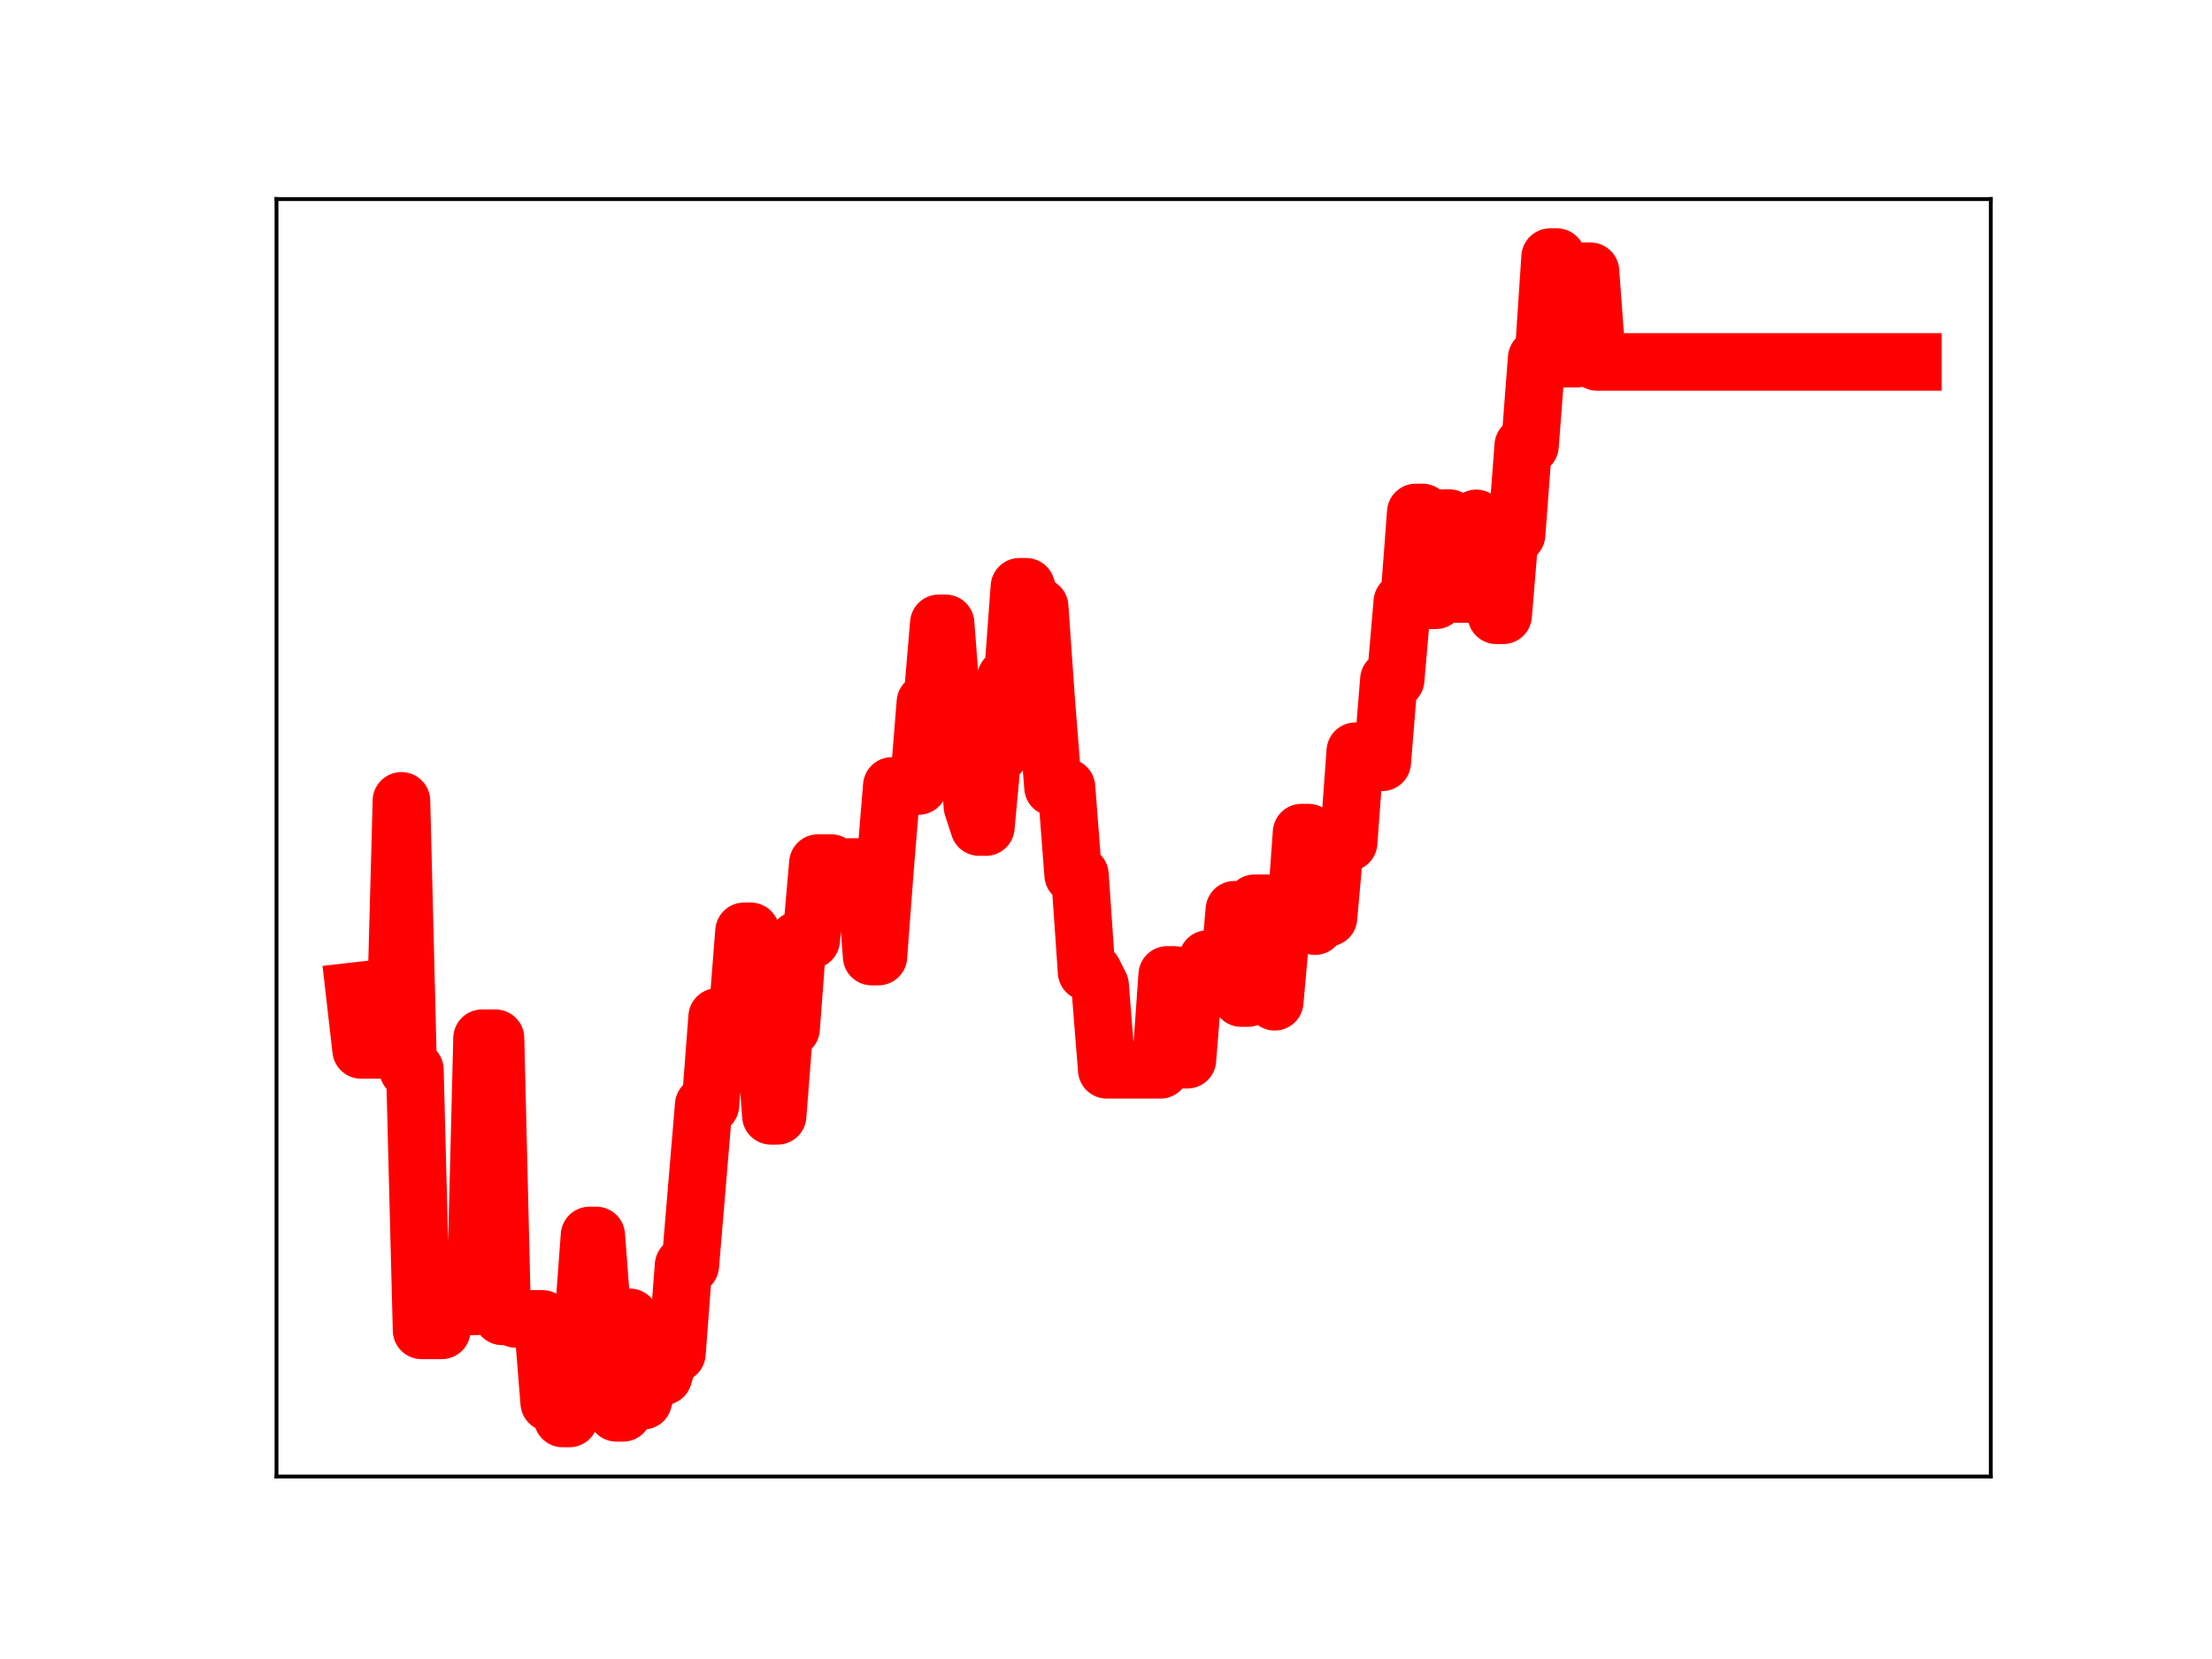 <?xml version="1.0" encoding="utf-8" standalone="no"?>
<!DOCTYPE svg PUBLIC "-//W3C//DTD SVG 1.1//EN"
  "http://www.w3.org/Graphics/SVG/1.1/DTD/svg11.dtd">
<!-- Created with matplotlib (https://matplotlib.org/) -->
<svg height="345.6pt" version="1.1" viewBox="0 0 460.8 345.6" width="460.8pt" xmlns="http://www.w3.org/2000/svg" xmlns:xlink="http://www.w3.org/1999/xlink">
 <defs>
  <style type="text/css">
*{stroke-linecap:butt;stroke-linejoin:round;}
  </style>
 </defs>
 <g id="figure_1">
  <g id="patch_1">
   <path d="M 0 345.6 
L 460.8 345.6 
L 460.8 0 
L 0 0 
z
" style="fill:#ffffff;"/>
  </g>
  <g id="axes_1">
   <g id="patch_2">
    <path d="M 57.6 307.584 
L 414.72 307.584 
L 414.72 41.472 
L 57.6 41.472 
z
" style="fill:#ffffff;"/>
   </g>
   <g id="line2d_1">
    <path clip-path="url(#p7a64fb6e57)" d="M 73.833 206.493 
L 75.232 218.716 
L 82.229 218.716 
L 83.628 166.836 
L 85.028 222.851 
L 86.427 222.851 
L 87.826 277.136 
L 92.025 277.136 
L 93.424 270.003 
L 94.823 270.003 
L 96.223 272.149 
L 99.021 272.149 
L 100.421 216.286 
L 103.22 216.286 
L 104.619 274.217 
L 106.018 274.217 
L 107.418 274.752 
L 113.015 274.752 
L 114.415 292.204 
L 115.814 292.204 
L 117.213 295.488 
L 118.613 295.488 
L 120.012 276.402 
L 121.411 276.402 
L 122.811 257.372 
L 124.21 257.372 
L 125.61 275.736 
L 127.009 275.736 
L 128.408 294.313 
L 129.808 294.313 
L 131.207 274.424 
L 132.606 291.792 
L 134.006 291.792 
L 135.405 286.726 
L 138.204 286.726 
L 139.603 281.978 
L 141.003 281.978 
L 142.402 263.62 
L 143.801 263.62 
L 146.6 230.208 
L 147.999 230.208 
L 149.399 211.863 
L 153.597 211.863 
L 154.996 194.021 
L 156.396 194.021 
L 157.795 213.259 
L 159.194 213.259 
L 160.594 232.443 
L 161.993 232.443 
L 163.393 214.282 
L 164.792 214.282 
L 166.191 195.81 
L 168.99 195.81 
L 170.389 179.807 
L 173.188 179.807 
L 174.588 180.687 
L 177.386 180.622 
L 180.185 180.622 
L 181.584 199.269 
L 182.984 199.269 
L 184.383 180.701 
L 185.783 163.733 
L 191.38 163.733 
L 192.779 146.334 
L 194.179 146.334 
L 195.578 129.855 
L 196.978 129.855 
L 198.377 148.011 
L 201.176 148.011 
L 202.575 168.012 
L 203.974 172.287 
L 205.374 172.287 
L 206.773 157.038 
L 208.173 157.038 
L 209.572 141.171 
L 210.971 141.171 
L 212.371 122.243 
L 213.77 122.243 
L 215.169 126.392 
L 216.569 126.392 
L 217.968 146.251 
L 219.368 164.007 
L 222.166 164.007 
L 223.566 182.259 
L 224.965 182.259 
L 226.364 202.48 
L 227.764 202.48 
L 229.163 205.272 
L 230.563 222.857 
L 241.757 222.857 
L 243.157 203.096 
L 244.556 203.096 
L 245.956 220.757 
L 247.355 220.757 
L 248.754 203.25 
L 250.154 203.25 
L 251.553 199.791 
L 252.952 199.791 
L 254.352 205.492 
L 255.751 205.492 
L 257.151 189.523 
L 258.55 207.905 
L 259.949 207.905 
L 261.349 188.171 
L 264.147 188.171 
L 265.547 208.682 
L 266.946 192.898 
L 269.745 192.898 
L 271.144 173.449 
L 272.544 173.449 
L 273.943 192.928 
L 275.342 191.167 
L 276.742 191.167 
L 278.141 175.519 
L 280.94 175.519 
L 282.339 156.502 
L 283.739 156.502 
L 285.138 158.795 
L 287.937 158.795 
L 289.336 141.593 
L 290.736 141.593 
L 292.135 125.388 
L 293.534 125.388 
L 294.934 106.758 
L 296.333 106.758 
L 297.732 125.039 
L 299.132 125.039 
L 300.531 107.943 
L 301.931 107.943 
L 303.33 123.734 
L 306.129 123.734 
L 307.528 107.989 
L 308.927 108.858 
L 310.327 108.858 
L 311.726 128.171 
L 313.126 128.171 
L 314.525 111.365 
L 315.924 111.365 
L 317.324 92.854 
L 318.723 92.854 
L 320.122 74.61 
L 321.522 74.61 
L 322.921 53.568 
L 324.321 53.568 
L 325.72 74.702 
L 328.519 74.702 
L 329.918 56.511 
L 331.317 56.511 
L 332.717 75.398 
L 398.487 75.398 
L 398.487 75.398 
" style="fill:none;stroke:#ff0000;stroke-linecap:square;stroke-width:12;"/>
    <defs>
     <path d="M 0 3 
C 0.796 3 1.559 2.684 2.121 2.121 
C 2.684 1.559 3 0.796 3 0 
C 3 -0.796 2.684 -1.559 2.121 -2.121 
C 1.559 -2.684 0.796 -3 0 -3 
C -0.796 -3 -1.559 -2.684 -2.121 -2.121 
C -2.684 -1.559 -3 -0.796 -3 0 
C -3 0.796 -2.684 1.559 -2.121 2.121 
C -1.559 2.684 -0.796 3 0 3 
z
" id="m55625caf2c" style="stroke:#ff0000;"/>
    </defs>
    <g clip-path="url(#p7a64fb6e57)">
     <use style="fill:#ff0000;stroke:#ff0000;" x="73.833" xlink:href="#m55625caf2c" y="206.493"/>
     <use style="fill:#ff0000;stroke:#ff0000;" x="75.232" xlink:href="#m55625caf2c" y="218.716"/>
     <use style="fill:#ff0000;stroke:#ff0000;" x="76.631" xlink:href="#m55625caf2c" y="218.716"/>
     <use style="fill:#ff0000;stroke:#ff0000;" x="78.031" xlink:href="#m55625caf2c" y="218.716"/>
     <use style="fill:#ff0000;stroke:#ff0000;" x="79.43" xlink:href="#m55625caf2c" y="218.716"/>
     <use style="fill:#ff0000;stroke:#ff0000;" x="80.83" xlink:href="#m55625caf2c" y="218.716"/>
     <use style="fill:#ff0000;stroke:#ff0000;" x="82.229" xlink:href="#m55625caf2c" y="218.716"/>
     <use style="fill:#ff0000;stroke:#ff0000;" x="83.628" xlink:href="#m55625caf2c" y="166.836"/>
     <use style="fill:#ff0000;stroke:#ff0000;" x="85.028" xlink:href="#m55625caf2c" y="222.851"/>
     <use style="fill:#ff0000;stroke:#ff0000;" x="86.427" xlink:href="#m55625caf2c" y="222.851"/>
     <use style="fill:#ff0000;stroke:#ff0000;" x="87.826" xlink:href="#m55625caf2c" y="277.136"/>
     <use style="fill:#ff0000;stroke:#ff0000;" x="89.226" xlink:href="#m55625caf2c" y="277.136"/>
     <use style="fill:#ff0000;stroke:#ff0000;" x="90.625" xlink:href="#m55625caf2c" y="277.136"/>
     <use style="fill:#ff0000;stroke:#ff0000;" x="92.025" xlink:href="#m55625caf2c" y="277.136"/>
     <use style="fill:#ff0000;stroke:#ff0000;" x="93.424" xlink:href="#m55625caf2c" y="270.003"/>
     <use style="fill:#ff0000;stroke:#ff0000;" x="94.823" xlink:href="#m55625caf2c" y="270.003"/>
     <use style="fill:#ff0000;stroke:#ff0000;" x="96.223" xlink:href="#m55625caf2c" y="272.149"/>
     <use style="fill:#ff0000;stroke:#ff0000;" x="97.622" xlink:href="#m55625caf2c" y="272.149"/>
     <use style="fill:#ff0000;stroke:#ff0000;" x="99.021" xlink:href="#m55625caf2c" y="272.149"/>
     <use style="fill:#ff0000;stroke:#ff0000;" x="100.421" xlink:href="#m55625caf2c" y="216.286"/>
     <use style="fill:#ff0000;stroke:#ff0000;" x="101.82" xlink:href="#m55625caf2c" y="216.286"/>
     <use style="fill:#ff0000;stroke:#ff0000;" x="103.22" xlink:href="#m55625caf2c" y="216.286"/>
     <use style="fill:#ff0000;stroke:#ff0000;" x="104.619" xlink:href="#m55625caf2c" y="274.217"/>
     <use style="fill:#ff0000;stroke:#ff0000;" x="106.018" xlink:href="#m55625caf2c" y="274.217"/>
     <use style="fill:#ff0000;stroke:#ff0000;" x="107.418" xlink:href="#m55625caf2c" y="274.752"/>
     <use style="fill:#ff0000;stroke:#ff0000;" x="108.817" xlink:href="#m55625caf2c" y="274.752"/>
     <use style="fill:#ff0000;stroke:#ff0000;" x="110.216" xlink:href="#m55625caf2c" y="274.752"/>
     <use style="fill:#ff0000;stroke:#ff0000;" x="111.616" xlink:href="#m55625caf2c" y="274.752"/>
     <use style="fill:#ff0000;stroke:#ff0000;" x="113.015" xlink:href="#m55625caf2c" y="274.752"/>
     <use style="fill:#ff0000;stroke:#ff0000;" x="114.415" xlink:href="#m55625caf2c" y="292.204"/>
     <use style="fill:#ff0000;stroke:#ff0000;" x="115.814" xlink:href="#m55625caf2c" y="292.204"/>
     <use style="fill:#ff0000;stroke:#ff0000;" x="117.213" xlink:href="#m55625caf2c" y="295.488"/>
     <use style="fill:#ff0000;stroke:#ff0000;" x="118.613" xlink:href="#m55625caf2c" y="295.488"/>
     <use style="fill:#ff0000;stroke:#ff0000;" x="120.012" xlink:href="#m55625caf2c" y="276.402"/>
     <use style="fill:#ff0000;stroke:#ff0000;" x="121.411" xlink:href="#m55625caf2c" y="276.402"/>
     <use style="fill:#ff0000;stroke:#ff0000;" x="122.811" xlink:href="#m55625caf2c" y="257.372"/>
     <use style="fill:#ff0000;stroke:#ff0000;" x="124.21" xlink:href="#m55625caf2c" y="257.372"/>
     <use style="fill:#ff0000;stroke:#ff0000;" x="125.61" xlink:href="#m55625caf2c" y="275.736"/>
     <use style="fill:#ff0000;stroke:#ff0000;" x="127.009" xlink:href="#m55625caf2c" y="275.736"/>
     <use style="fill:#ff0000;stroke:#ff0000;" x="128.408" xlink:href="#m55625caf2c" y="294.313"/>
     <use style="fill:#ff0000;stroke:#ff0000;" x="129.808" xlink:href="#m55625caf2c" y="294.313"/>
     <use style="fill:#ff0000;stroke:#ff0000;" x="131.207" xlink:href="#m55625caf2c" y="274.424"/>
     <use style="fill:#ff0000;stroke:#ff0000;" x="132.606" xlink:href="#m55625caf2c" y="291.792"/>
     <use style="fill:#ff0000;stroke:#ff0000;" x="134.006" xlink:href="#m55625caf2c" y="291.792"/>
     <use style="fill:#ff0000;stroke:#ff0000;" x="135.405" xlink:href="#m55625caf2c" y="286.726"/>
     <use style="fill:#ff0000;stroke:#ff0000;" x="136.805" xlink:href="#m55625caf2c" y="286.726"/>
     <use style="fill:#ff0000;stroke:#ff0000;" x="138.204" xlink:href="#m55625caf2c" y="286.726"/>
     <use style="fill:#ff0000;stroke:#ff0000;" x="139.603" xlink:href="#m55625caf2c" y="281.978"/>
     <use style="fill:#ff0000;stroke:#ff0000;" x="141.003" xlink:href="#m55625caf2c" y="281.978"/>
     <use style="fill:#ff0000;stroke:#ff0000;" x="142.402" xlink:href="#m55625caf2c" y="263.62"/>
     <use style="fill:#ff0000;stroke:#ff0000;" x="143.801" xlink:href="#m55625caf2c" y="263.62"/>
     <use style="fill:#ff0000;stroke:#ff0000;" x="145.201" xlink:href="#m55625caf2c" y="247.208"/>
     <use style="fill:#ff0000;stroke:#ff0000;" x="146.6" xlink:href="#m55625caf2c" y="230.208"/>
     <use style="fill:#ff0000;stroke:#ff0000;" x="147.999" xlink:href="#m55625caf2c" y="230.208"/>
     <use style="fill:#ff0000;stroke:#ff0000;" x="149.399" xlink:href="#m55625caf2c" y="211.863"/>
     <use style="fill:#ff0000;stroke:#ff0000;" x="150.798" xlink:href="#m55625caf2c" y="211.863"/>
     <use style="fill:#ff0000;stroke:#ff0000;" x="152.198" xlink:href="#m55625caf2c" y="211.863"/>
     <use style="fill:#ff0000;stroke:#ff0000;" x="153.597" xlink:href="#m55625caf2c" y="211.863"/>
     <use style="fill:#ff0000;stroke:#ff0000;" x="154.996" xlink:href="#m55625caf2c" y="194.021"/>
     <use style="fill:#ff0000;stroke:#ff0000;" x="156.396" xlink:href="#m55625caf2c" y="194.021"/>
     <use style="fill:#ff0000;stroke:#ff0000;" x="157.795" xlink:href="#m55625caf2c" y="213.259"/>
     <use style="fill:#ff0000;stroke:#ff0000;" x="159.194" xlink:href="#m55625caf2c" y="213.259"/>
     <use style="fill:#ff0000;stroke:#ff0000;" x="160.594" xlink:href="#m55625caf2c" y="232.443"/>
     <use style="fill:#ff0000;stroke:#ff0000;" x="161.993" xlink:href="#m55625caf2c" y="232.443"/>
     <use style="fill:#ff0000;stroke:#ff0000;" x="163.393" xlink:href="#m55625caf2c" y="214.282"/>
     <use style="fill:#ff0000;stroke:#ff0000;" x="164.792" xlink:href="#m55625caf2c" y="214.282"/>
     <use style="fill:#ff0000;stroke:#ff0000;" x="166.191" xlink:href="#m55625caf2c" y="195.81"/>
     <use style="fill:#ff0000;stroke:#ff0000;" x="167.591" xlink:href="#m55625caf2c" y="195.81"/>
     <use style="fill:#ff0000;stroke:#ff0000;" x="168.99" xlink:href="#m55625caf2c" y="195.81"/>
     <use style="fill:#ff0000;stroke:#ff0000;" x="170.389" xlink:href="#m55625caf2c" y="179.807"/>
     <use style="fill:#ff0000;stroke:#ff0000;" x="171.789" xlink:href="#m55625caf2c" y="179.807"/>
     <use style="fill:#ff0000;stroke:#ff0000;" x="173.188" xlink:href="#m55625caf2c" y="179.807"/>
     <use style="fill:#ff0000;stroke:#ff0000;" x="174.588" xlink:href="#m55625caf2c" y="180.687"/>
     <use style="fill:#ff0000;stroke:#ff0000;" x="175.987" xlink:href="#m55625caf2c" y="180.622"/>
     <use style="fill:#ff0000;stroke:#ff0000;" x="177.386" xlink:href="#m55625caf2c" y="180.622"/>
     <use style="fill:#ff0000;stroke:#ff0000;" x="178.786" xlink:href="#m55625caf2c" y="180.622"/>
     <use style="fill:#ff0000;stroke:#ff0000;" x="180.185" xlink:href="#m55625caf2c" y="180.622"/>
     <use style="fill:#ff0000;stroke:#ff0000;" x="181.584" xlink:href="#m55625caf2c" y="199.269"/>
     <use style="fill:#ff0000;stroke:#ff0000;" x="182.984" xlink:href="#m55625caf2c" y="199.269"/>
     <use style="fill:#ff0000;stroke:#ff0000;" x="184.383" xlink:href="#m55625caf2c" y="180.701"/>
     <use style="fill:#ff0000;stroke:#ff0000;" x="185.783" xlink:href="#m55625caf2c" y="163.733"/>
     <use style="fill:#ff0000;stroke:#ff0000;" x="187.182" xlink:href="#m55625caf2c" y="163.733"/>
     <use style="fill:#ff0000;stroke:#ff0000;" x="188.581" xlink:href="#m55625caf2c" y="163.733"/>
     <use style="fill:#ff0000;stroke:#ff0000;" x="189.981" xlink:href="#m55625caf2c" y="163.733"/>
     <use style="fill:#ff0000;stroke:#ff0000;" x="191.38" xlink:href="#m55625caf2c" y="163.733"/>
     <use style="fill:#ff0000;stroke:#ff0000;" x="192.779" xlink:href="#m55625caf2c" y="146.334"/>
     <use style="fill:#ff0000;stroke:#ff0000;" x="194.179" xlink:href="#m55625caf2c" y="146.334"/>
     <use style="fill:#ff0000;stroke:#ff0000;" x="195.578" xlink:href="#m55625caf2c" y="129.855"/>
     <use style="fill:#ff0000;stroke:#ff0000;" x="196.978" xlink:href="#m55625caf2c" y="129.855"/>
     <use style="fill:#ff0000;stroke:#ff0000;" x="198.377" xlink:href="#m55625caf2c" y="148.011"/>
     <use style="fill:#ff0000;stroke:#ff0000;" x="199.776" xlink:href="#m55625caf2c" y="148.011"/>
     <use style="fill:#ff0000;stroke:#ff0000;" x="201.176" xlink:href="#m55625caf2c" y="148.011"/>
     <use style="fill:#ff0000;stroke:#ff0000;" x="202.575" xlink:href="#m55625caf2c" y="168.012"/>
     <use style="fill:#ff0000;stroke:#ff0000;" x="203.974" xlink:href="#m55625caf2c" y="172.287"/>
     <use style="fill:#ff0000;stroke:#ff0000;" x="205.374" xlink:href="#m55625caf2c" y="172.287"/>
     <use style="fill:#ff0000;stroke:#ff0000;" x="206.773" xlink:href="#m55625caf2c" y="157.038"/>
     <use style="fill:#ff0000;stroke:#ff0000;" x="208.173" xlink:href="#m55625caf2c" y="157.038"/>
     <use style="fill:#ff0000;stroke:#ff0000;" x="209.572" xlink:href="#m55625caf2c" y="141.171"/>
     <use style="fill:#ff0000;stroke:#ff0000;" x="210.971" xlink:href="#m55625caf2c" y="141.171"/>
     <use style="fill:#ff0000;stroke:#ff0000;" x="212.371" xlink:href="#m55625caf2c" y="122.243"/>
     <use style="fill:#ff0000;stroke:#ff0000;" x="213.77" xlink:href="#m55625caf2c" y="122.243"/>
     <use style="fill:#ff0000;stroke:#ff0000;" x="215.169" xlink:href="#m55625caf2c" y="126.392"/>
     <use style="fill:#ff0000;stroke:#ff0000;" x="216.569" xlink:href="#m55625caf2c" y="126.392"/>
     <use style="fill:#ff0000;stroke:#ff0000;" x="217.968" xlink:href="#m55625caf2c" y="146.251"/>
     <use style="fill:#ff0000;stroke:#ff0000;" x="219.368" xlink:href="#m55625caf2c" y="164.007"/>
     <use style="fill:#ff0000;stroke:#ff0000;" x="220.767" xlink:href="#m55625caf2c" y="164.007"/>
     <use style="fill:#ff0000;stroke:#ff0000;" x="222.166" xlink:href="#m55625caf2c" y="164.007"/>
     <use style="fill:#ff0000;stroke:#ff0000;" x="223.566" xlink:href="#m55625caf2c" y="182.259"/>
     <use style="fill:#ff0000;stroke:#ff0000;" x="224.965" xlink:href="#m55625caf2c" y="182.259"/>
     <use style="fill:#ff0000;stroke:#ff0000;" x="226.364" xlink:href="#m55625caf2c" y="202.48"/>
     <use style="fill:#ff0000;stroke:#ff0000;" x="227.764" xlink:href="#m55625caf2c" y="202.48"/>
     <use style="fill:#ff0000;stroke:#ff0000;" x="229.163" xlink:href="#m55625caf2c" y="205.272"/>
     <use style="fill:#ff0000;stroke:#ff0000;" x="230.563" xlink:href="#m55625caf2c" y="222.857"/>
     <use style="fill:#ff0000;stroke:#ff0000;" x="231.962" xlink:href="#m55625caf2c" y="222.857"/>
     <use style="fill:#ff0000;stroke:#ff0000;" x="233.361" xlink:href="#m55625caf2c" y="222.857"/>
     <use style="fill:#ff0000;stroke:#ff0000;" x="234.761" xlink:href="#m55625caf2c" y="222.857"/>
     <use style="fill:#ff0000;stroke:#ff0000;" x="236.16" xlink:href="#m55625caf2c" y="222.857"/>
     <use style="fill:#ff0000;stroke:#ff0000;" x="237.559" xlink:href="#m55625caf2c" y="222.857"/>
     <use style="fill:#ff0000;stroke:#ff0000;" x="238.959" xlink:href="#m55625caf2c" y="222.857"/>
     <use style="fill:#ff0000;stroke:#ff0000;" x="240.358" xlink:href="#m55625caf2c" y="222.857"/>
     <use style="fill:#ff0000;stroke:#ff0000;" x="241.757" xlink:href="#m55625caf2c" y="222.857"/>
     <use style="fill:#ff0000;stroke:#ff0000;" x="243.157" xlink:href="#m55625caf2c" y="203.096"/>
     <use style="fill:#ff0000;stroke:#ff0000;" x="244.556" xlink:href="#m55625caf2c" y="203.096"/>
     <use style="fill:#ff0000;stroke:#ff0000;" x="245.956" xlink:href="#m55625caf2c" y="220.757"/>
     <use style="fill:#ff0000;stroke:#ff0000;" x="247.355" xlink:href="#m55625caf2c" y="220.757"/>
     <use style="fill:#ff0000;stroke:#ff0000;" x="248.754" xlink:href="#m55625caf2c" y="203.25"/>
     <use style="fill:#ff0000;stroke:#ff0000;" x="250.154" xlink:href="#m55625caf2c" y="203.25"/>
     <use style="fill:#ff0000;stroke:#ff0000;" x="251.553" xlink:href="#m55625caf2c" y="199.791"/>
     <use style="fill:#ff0000;stroke:#ff0000;" x="252.952" xlink:href="#m55625caf2c" y="199.791"/>
     <use style="fill:#ff0000;stroke:#ff0000;" x="254.352" xlink:href="#m55625caf2c" y="205.492"/>
     <use style="fill:#ff0000;stroke:#ff0000;" x="255.751" xlink:href="#m55625caf2c" y="205.492"/>
     <use style="fill:#ff0000;stroke:#ff0000;" x="257.151" xlink:href="#m55625caf2c" y="189.523"/>
     <use style="fill:#ff0000;stroke:#ff0000;" x="258.55" xlink:href="#m55625caf2c" y="207.905"/>
     <use style="fill:#ff0000;stroke:#ff0000;" x="259.949" xlink:href="#m55625caf2c" y="207.905"/>
     <use style="fill:#ff0000;stroke:#ff0000;" x="261.349" xlink:href="#m55625caf2c" y="188.171"/>
     <use style="fill:#ff0000;stroke:#ff0000;" x="262.748" xlink:href="#m55625caf2c" y="188.171"/>
     <use style="fill:#ff0000;stroke:#ff0000;" x="264.147" xlink:href="#m55625caf2c" y="188.171"/>
     <use style="fill:#ff0000;stroke:#ff0000;" x="265.547" xlink:href="#m55625caf2c" y="208.682"/>
     <use style="fill:#ff0000;stroke:#ff0000;" x="266.946" xlink:href="#m55625caf2c" y="192.898"/>
     <use style="fill:#ff0000;stroke:#ff0000;" x="268.346" xlink:href="#m55625caf2c" y="192.898"/>
     <use style="fill:#ff0000;stroke:#ff0000;" x="269.745" xlink:href="#m55625caf2c" y="192.898"/>
     <use style="fill:#ff0000;stroke:#ff0000;" x="271.144" xlink:href="#m55625caf2c" y="173.449"/>
     <use style="fill:#ff0000;stroke:#ff0000;" x="272.544" xlink:href="#m55625caf2c" y="173.449"/>
     <use style="fill:#ff0000;stroke:#ff0000;" x="273.943" xlink:href="#m55625caf2c" y="192.928"/>
     <use style="fill:#ff0000;stroke:#ff0000;" x="275.342" xlink:href="#m55625caf2c" y="191.167"/>
     <use style="fill:#ff0000;stroke:#ff0000;" x="276.742" xlink:href="#m55625caf2c" y="191.167"/>
     <use style="fill:#ff0000;stroke:#ff0000;" x="278.141" xlink:href="#m55625caf2c" y="175.519"/>
     <use style="fill:#ff0000;stroke:#ff0000;" x="279.541" xlink:href="#m55625caf2c" y="175.519"/>
     <use style="fill:#ff0000;stroke:#ff0000;" x="280.94" xlink:href="#m55625caf2c" y="175.519"/>
     <use style="fill:#ff0000;stroke:#ff0000;" x="282.339" xlink:href="#m55625caf2c" y="156.502"/>
     <use style="fill:#ff0000;stroke:#ff0000;" x="283.739" xlink:href="#m55625caf2c" y="156.502"/>
     <use style="fill:#ff0000;stroke:#ff0000;" x="285.138" xlink:href="#m55625caf2c" y="158.795"/>
     <use style="fill:#ff0000;stroke:#ff0000;" x="286.537" xlink:href="#m55625caf2c" y="158.795"/>
     <use style="fill:#ff0000;stroke:#ff0000;" x="287.937" xlink:href="#m55625caf2c" y="158.795"/>
     <use style="fill:#ff0000;stroke:#ff0000;" x="289.336" xlink:href="#m55625caf2c" y="141.593"/>
     <use style="fill:#ff0000;stroke:#ff0000;" x="290.736" xlink:href="#m55625caf2c" y="141.593"/>
     <use style="fill:#ff0000;stroke:#ff0000;" x="292.135" xlink:href="#m55625caf2c" y="125.388"/>
     <use style="fill:#ff0000;stroke:#ff0000;" x="293.534" xlink:href="#m55625caf2c" y="125.388"/>
     <use style="fill:#ff0000;stroke:#ff0000;" x="294.934" xlink:href="#m55625caf2c" y="106.758"/>
     <use style="fill:#ff0000;stroke:#ff0000;" x="296.333" xlink:href="#m55625caf2c" y="106.758"/>
     <use style="fill:#ff0000;stroke:#ff0000;" x="297.732" xlink:href="#m55625caf2c" y="125.039"/>
     <use style="fill:#ff0000;stroke:#ff0000;" x="299.132" xlink:href="#m55625caf2c" y="125.039"/>
     <use style="fill:#ff0000;stroke:#ff0000;" x="300.531" xlink:href="#m55625caf2c" y="107.943"/>
     <use style="fill:#ff0000;stroke:#ff0000;" x="301.931" xlink:href="#m55625caf2c" y="107.943"/>
     <use style="fill:#ff0000;stroke:#ff0000;" x="303.33" xlink:href="#m55625caf2c" y="123.734"/>
     <use style="fill:#ff0000;stroke:#ff0000;" x="304.729" xlink:href="#m55625caf2c" y="123.734"/>
     <use style="fill:#ff0000;stroke:#ff0000;" x="306.129" xlink:href="#m55625caf2c" y="123.734"/>
     <use style="fill:#ff0000;stroke:#ff0000;" x="307.528" xlink:href="#m55625caf2c" y="107.989"/>
     <use style="fill:#ff0000;stroke:#ff0000;" x="308.927" xlink:href="#m55625caf2c" y="108.858"/>
     <use style="fill:#ff0000;stroke:#ff0000;" x="310.327" xlink:href="#m55625caf2c" y="108.858"/>
     <use style="fill:#ff0000;stroke:#ff0000;" x="311.726" xlink:href="#m55625caf2c" y="128.171"/>
     <use style="fill:#ff0000;stroke:#ff0000;" x="313.126" xlink:href="#m55625caf2c" y="128.171"/>
     <use style="fill:#ff0000;stroke:#ff0000;" x="314.525" xlink:href="#m55625caf2c" y="111.365"/>
     <use style="fill:#ff0000;stroke:#ff0000;" x="315.924" xlink:href="#m55625caf2c" y="111.365"/>
     <use style="fill:#ff0000;stroke:#ff0000;" x="317.324" xlink:href="#m55625caf2c" y="92.854"/>
     <use style="fill:#ff0000;stroke:#ff0000;" x="318.723" xlink:href="#m55625caf2c" y="92.854"/>
     <use style="fill:#ff0000;stroke:#ff0000;" x="320.122" xlink:href="#m55625caf2c" y="74.61"/>
     <use style="fill:#ff0000;stroke:#ff0000;" x="321.522" xlink:href="#m55625caf2c" y="74.61"/>
     <use style="fill:#ff0000;stroke:#ff0000;" x="322.921" xlink:href="#m55625caf2c" y="53.568"/>
     <use style="fill:#ff0000;stroke:#ff0000;" x="324.321" xlink:href="#m55625caf2c" y="53.568"/>
     <use style="fill:#ff0000;stroke:#ff0000;" x="325.72" xlink:href="#m55625caf2c" y="74.702"/>
     <use style="fill:#ff0000;stroke:#ff0000;" x="327.119" xlink:href="#m55625caf2c" y="74.702"/>
     <use style="fill:#ff0000;stroke:#ff0000;" x="328.519" xlink:href="#m55625caf2c" y="74.702"/>
     <use style="fill:#ff0000;stroke:#ff0000;" x="329.918" xlink:href="#m55625caf2c" y="56.511"/>
     <use style="fill:#ff0000;stroke:#ff0000;" x="331.317" xlink:href="#m55625caf2c" y="56.511"/>
     <use style="fill:#ff0000;stroke:#ff0000;" x="332.717" xlink:href="#m55625caf2c" y="75.398"/>
     <use style="fill:#ff0000;stroke:#ff0000;" x="334.116" xlink:href="#m55625caf2c" y="75.398"/>
     <use style="fill:#ff0000;stroke:#ff0000;" x="335.515" xlink:href="#m55625caf2c" y="75.398"/>
     <use style="fill:#ff0000;stroke:#ff0000;" x="336.915" xlink:href="#m55625caf2c" y="75.398"/>
     <use style="fill:#ff0000;stroke:#ff0000;" x="338.314" xlink:href="#m55625caf2c" y="75.398"/>
     <use style="fill:#ff0000;stroke:#ff0000;" x="339.714" xlink:href="#m55625caf2c" y="75.398"/>
     <use style="fill:#ff0000;stroke:#ff0000;" x="341.113" xlink:href="#m55625caf2c" y="75.398"/>
     <use style="fill:#ff0000;stroke:#ff0000;" x="342.512" xlink:href="#m55625caf2c" y="75.398"/>
     <use style="fill:#ff0000;stroke:#ff0000;" x="343.912" xlink:href="#m55625caf2c" y="75.398"/>
     <use style="fill:#ff0000;stroke:#ff0000;" x="345.311" xlink:href="#m55625caf2c" y="75.398"/>
     <use style="fill:#ff0000;stroke:#ff0000;" x="346.71" xlink:href="#m55625caf2c" y="75.398"/>
     <use style="fill:#ff0000;stroke:#ff0000;" x="348.11" xlink:href="#m55625caf2c" y="75.398"/>
     <use style="fill:#ff0000;stroke:#ff0000;" x="349.509" xlink:href="#m55625caf2c" y="75.398"/>
     <use style="fill:#ff0000;stroke:#ff0000;" x="350.909" xlink:href="#m55625caf2c" y="75.398"/>
     <use style="fill:#ff0000;stroke:#ff0000;" x="352.308" xlink:href="#m55625caf2c" y="75.398"/>
     <use style="fill:#ff0000;stroke:#ff0000;" x="353.707" xlink:href="#m55625caf2c" y="75.398"/>
     <use style="fill:#ff0000;stroke:#ff0000;" x="355.107" xlink:href="#m55625caf2c" y="75.398"/>
     <use style="fill:#ff0000;stroke:#ff0000;" x="356.506" xlink:href="#m55625caf2c" y="75.398"/>
     <use style="fill:#ff0000;stroke:#ff0000;" x="357.905" xlink:href="#m55625caf2c" y="75.398"/>
     <use style="fill:#ff0000;stroke:#ff0000;" x="359.305" xlink:href="#m55625caf2c" y="75.398"/>
     <use style="fill:#ff0000;stroke:#ff0000;" x="360.704" xlink:href="#m55625caf2c" y="75.398"/>
     <use style="fill:#ff0000;stroke:#ff0000;" x="362.104" xlink:href="#m55625caf2c" y="75.398"/>
     <use style="fill:#ff0000;stroke:#ff0000;" x="363.503" xlink:href="#m55625caf2c" y="75.398"/>
     <use style="fill:#ff0000;stroke:#ff0000;" x="364.902" xlink:href="#m55625caf2c" y="75.398"/>
     <use style="fill:#ff0000;stroke:#ff0000;" x="366.302" xlink:href="#m55625caf2c" y="75.398"/>
     <use style="fill:#ff0000;stroke:#ff0000;" x="367.701" xlink:href="#m55625caf2c" y="75.398"/>
     <use style="fill:#ff0000;stroke:#ff0000;" x="369.1" xlink:href="#m55625caf2c" y="75.398"/>
     <use style="fill:#ff0000;stroke:#ff0000;" x="370.5" xlink:href="#m55625caf2c" y="75.398"/>
     <use style="fill:#ff0000;stroke:#ff0000;" x="371.899" xlink:href="#m55625caf2c" y="75.398"/>
     <use style="fill:#ff0000;stroke:#ff0000;" x="373.299" xlink:href="#m55625caf2c" y="75.398"/>
     <use style="fill:#ff0000;stroke:#ff0000;" x="374.698" xlink:href="#m55625caf2c" y="75.398"/>
     <use style="fill:#ff0000;stroke:#ff0000;" x="376.097" xlink:href="#m55625caf2c" y="75.398"/>
     <use style="fill:#ff0000;stroke:#ff0000;" x="377.497" xlink:href="#m55625caf2c" y="75.398"/>
     <use style="fill:#ff0000;stroke:#ff0000;" x="378.896" xlink:href="#m55625caf2c" y="75.398"/>
     <use style="fill:#ff0000;stroke:#ff0000;" x="380.295" xlink:href="#m55625caf2c" y="75.398"/>
     <use style="fill:#ff0000;stroke:#ff0000;" x="381.695" xlink:href="#m55625caf2c" y="75.398"/>
     <use style="fill:#ff0000;stroke:#ff0000;" x="383.094" xlink:href="#m55625caf2c" y="75.398"/>
     <use style="fill:#ff0000;stroke:#ff0000;" x="384.494" xlink:href="#m55625caf2c" y="75.398"/>
     <use style="fill:#ff0000;stroke:#ff0000;" x="385.893" xlink:href="#m55625caf2c" y="75.398"/>
     <use style="fill:#ff0000;stroke:#ff0000;" x="387.292" xlink:href="#m55625caf2c" y="75.398"/>
     <use style="fill:#ff0000;stroke:#ff0000;" x="388.692" xlink:href="#m55625caf2c" y="75.398"/>
     <use style="fill:#ff0000;stroke:#ff0000;" x="390.091" xlink:href="#m55625caf2c" y="75.398"/>
     <use style="fill:#ff0000;stroke:#ff0000;" x="391.49" xlink:href="#m55625caf2c" y="75.398"/>
     <use style="fill:#ff0000;stroke:#ff0000;" x="392.89" xlink:href="#m55625caf2c" y="75.398"/>
     <use style="fill:#ff0000;stroke:#ff0000;" x="394.289" xlink:href="#m55625caf2c" y="75.398"/>
     <use style="fill:#ff0000;stroke:#ff0000;" x="395.689" xlink:href="#m55625caf2c" y="75.398"/>
     <use style="fill:#ff0000;stroke:#ff0000;" x="397.088" xlink:href="#m55625caf2c" y="75.398"/>
     <use style="fill:#ff0000;stroke:#ff0000;" x="398.487" xlink:href="#m55625caf2c" y="75.398"/>
    </g>
   </g>
   <g id="patch_3">
    <path d="M 57.6 307.584 
L 57.6 41.472 
" style="fill:none;stroke:#000000;stroke-linecap:square;stroke-linejoin:miter;stroke-width:0.8;"/>
   </g>
   <g id="patch_4">
    <path d="M 414.72 307.584 
L 414.72 41.472 
" style="fill:none;stroke:#000000;stroke-linecap:square;stroke-linejoin:miter;stroke-width:0.8;"/>
   </g>
   <g id="patch_5">
    <path d="M 57.6 307.584 
L 414.72 307.584 
" style="fill:none;stroke:#000000;stroke-linecap:square;stroke-linejoin:miter;stroke-width:0.8;"/>
   </g>
   <g id="patch_6">
    <path d="M 57.6 41.472 
L 414.72 41.472 
" style="fill:none;stroke:#000000;stroke-linecap:square;stroke-linejoin:miter;stroke-width:0.8;"/>
   </g>
  </g>
 </g>
 <defs>
  <clipPath id="p7a64fb6e57">
   <rect height="266.112" width="357.12" x="57.6" y="41.472"/>
  </clipPath>
 </defs>
</svg>
